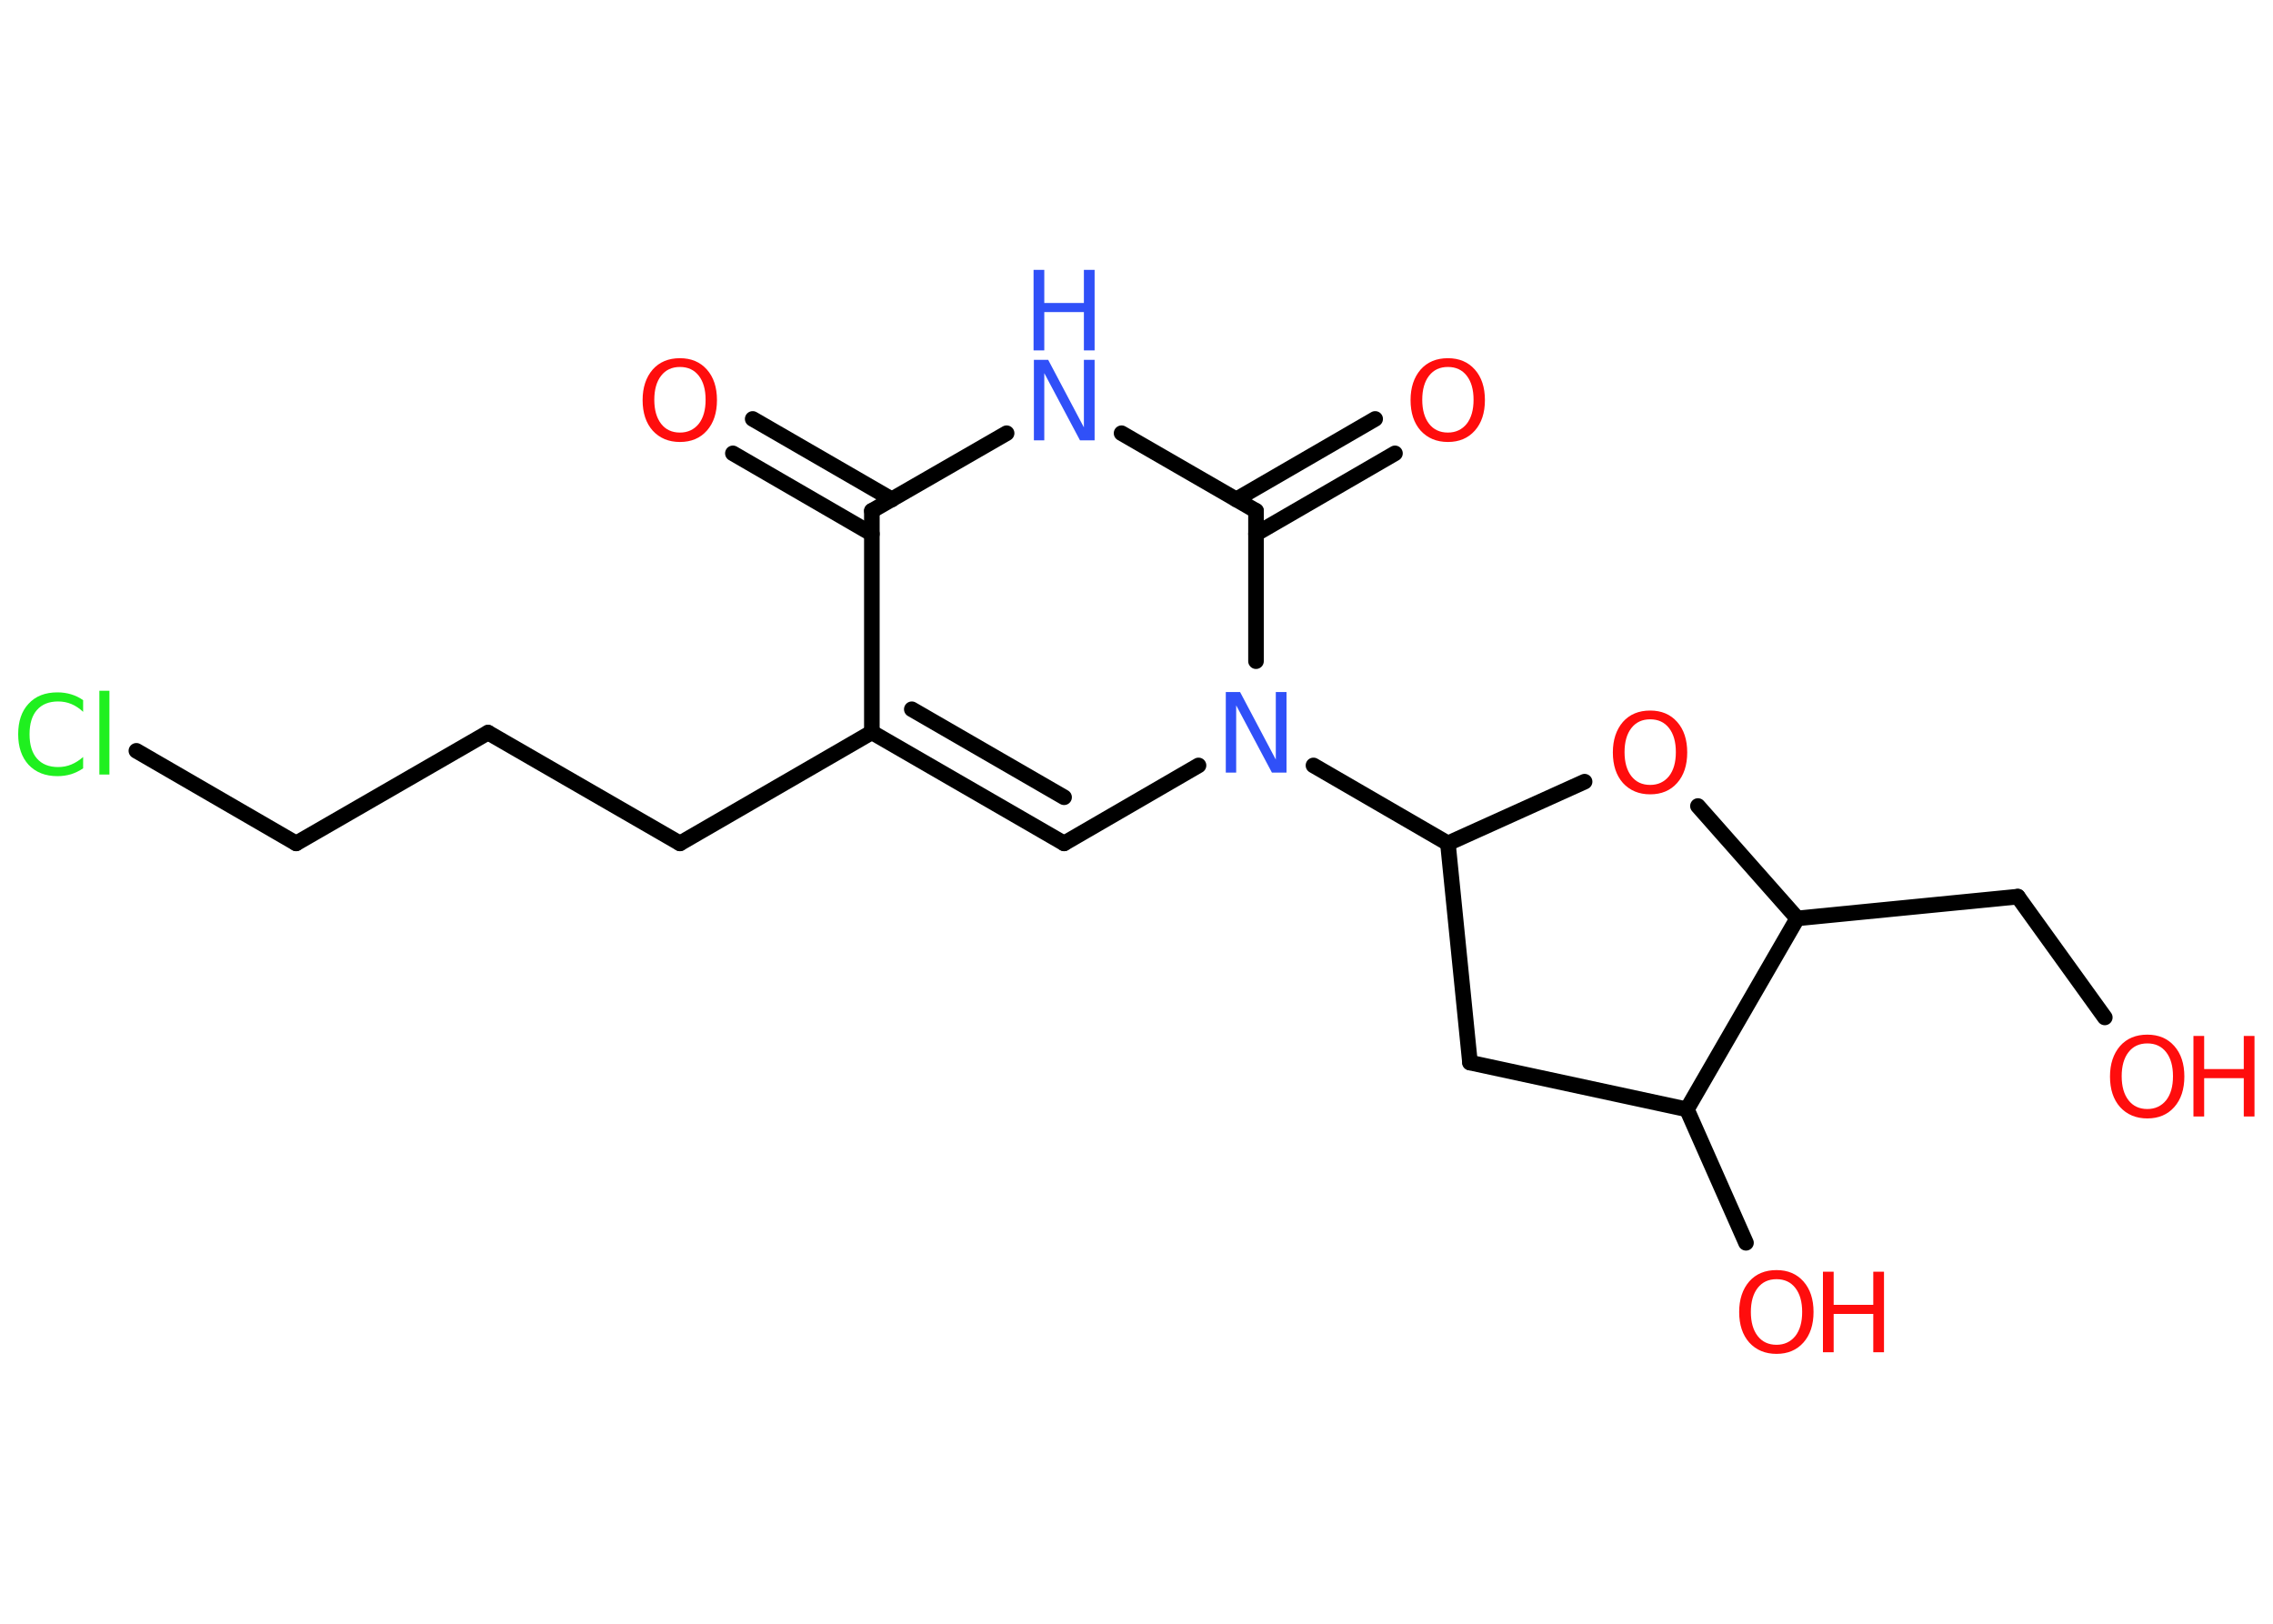 <?xml version='1.0' encoding='UTF-8'?>
<!DOCTYPE svg PUBLIC "-//W3C//DTD SVG 1.1//EN" "http://www.w3.org/Graphics/SVG/1.1/DTD/svg11.dtd">
<svg version='1.2' xmlns='http://www.w3.org/2000/svg' xmlns:xlink='http://www.w3.org/1999/xlink' width='70.0mm' height='50.0mm' viewBox='0 0 70.0 50.0'>
  <desc>Generated by the Chemistry Development Kit (http://github.com/cdk)</desc>
  <g stroke-linecap='round' stroke-linejoin='round' stroke='#000000' stroke-width='.48' fill='#FF0D0D'>
    <rect x='.0' y='.0' width='70.0' height='50.0' fill='#FFFFFF' stroke='none'/>
    <g id='mol1' class='mol'>
      <g id='mol1bnd1' class='bond'>
        <line x1='23.18' y1='12.9' x2='27.47' y2='15.38'/>
        <line x1='22.57' y1='13.96' x2='26.85' y2='16.44'/>
      </g>
      <line id='mol1bnd2' class='bond' x1='26.85' y1='15.73' x2='31.0' y2='13.34'/>
      <line id='mol1bnd3' class='bond' x1='34.54' y1='13.34' x2='38.68' y2='15.73'/>
      <g id='mol1bnd4' class='bond'>
        <line x1='38.07' y1='15.38' x2='42.35' y2='12.9'/>
        <line x1='38.68' y1='16.44' x2='42.96' y2='13.96'/>
      </g>
      <line id='mol1bnd5' class='bond' x1='38.68' y1='15.73' x2='38.68' y2='20.36'/>
      <line id='mol1bnd6' class='bond' x1='40.45' y1='23.57' x2='44.59' y2='25.97'/>
      <line id='mol1bnd7' class='bond' x1='44.59' y1='25.97' x2='45.27' y2='32.72'/>
      <line id='mol1bnd8' class='bond' x1='45.27' y1='32.72' x2='51.95' y2='34.16'/>
      <line id='mol1bnd9' class='bond' x1='51.95' y1='34.16' x2='53.77' y2='38.27'/>
      <line id='mol1bnd10' class='bond' x1='51.95' y1='34.16' x2='55.35' y2='28.28'/>
      <line id='mol1bnd11' class='bond' x1='55.35' y1='28.28' x2='62.14' y2='27.61'/>
      <line id='mol1bnd12' class='bond' x1='62.14' y1='27.61' x2='64.82' y2='31.33'/>
      <line id='mol1bnd13' class='bond' x1='55.35' y1='28.28' x2='52.29' y2='24.82'/>
      <line id='mol1bnd14' class='bond' x1='44.59' y1='25.97' x2='48.8' y2='24.07'/>
      <line id='mol1bnd15' class='bond' x1='36.91' y1='23.57' x2='32.77' y2='25.97'/>
      <g id='mol1bnd16' class='bond'>
        <line x1='26.85' y1='22.55' x2='32.77' y2='25.97'/>
        <line x1='28.08' y1='21.84' x2='32.77' y2='24.55'/>
      </g>
      <line id='mol1bnd17' class='bond' x1='26.85' y1='15.73' x2='26.85' y2='22.55'/>
      <line id='mol1bnd18' class='bond' x1='26.85' y1='22.55' x2='20.94' y2='25.97'/>
      <line id='mol1bnd19' class='bond' x1='20.94' y1='25.97' x2='15.03' y2='22.56'/>
      <line id='mol1bnd20' class='bond' x1='15.03' y1='22.56' x2='9.12' y2='25.97'/>
      <line id='mol1bnd21' class='bond' x1='9.12' y1='25.97' x2='4.2' y2='23.12'/>
      <path id='mol1atm1' class='atom' d='M20.94 11.3q-.37 .0 -.58 .27q-.21 .27 -.21 .74q.0 .47 .21 .74q.21 .27 .58 .27q.36 .0 .58 -.27q.21 -.27 .21 -.74q.0 -.47 -.21 -.74q-.21 -.27 -.58 -.27zM20.94 11.03q.52 .0 .83 .35q.31 .35 .31 .94q.0 .59 -.31 .94q-.31 .35 -.83 .35q-.52 .0 -.84 -.35q-.31 -.35 -.31 -.94q.0 -.58 .31 -.94q.31 -.35 .84 -.35z' stroke='none'/>
      <g id='mol1atm3' class='atom'>
        <path d='M31.83 11.08h.45l1.1 2.08v-2.08h.33v2.48h-.45l-1.1 -2.07v2.07h-.32v-2.48z' stroke='none' fill='#3050F8'/>
        <path d='M31.83 8.31h.33v1.02h1.22v-1.02h.33v2.48h-.33v-1.18h-1.22v1.18h-.33v-2.48z' stroke='none' fill='#3050F8'/>
      </g>
      <path id='mol1atm5' class='atom' d='M44.59 11.3q-.37 .0 -.58 .27q-.21 .27 -.21 .74q.0 .47 .21 .74q.21 .27 .58 .27q.36 .0 .58 -.27q.21 -.27 .21 -.74q.0 -.47 -.21 -.74q-.21 -.27 -.58 -.27zM44.59 11.03q.52 .0 .83 .35q.31 .35 .31 .94q.0 .59 -.31 .94q-.31 .35 -.83 .35q-.52 .0 -.84 -.35q-.31 -.35 -.31 -.94q.0 -.58 .31 -.94q.31 -.35 .84 -.35z' stroke='none'/>
      <path id='mol1atm6' class='atom' d='M37.74 21.31h.45l1.1 2.08v-2.08h.33v2.48h-.45l-1.1 -2.07v2.07h-.32v-2.48z' stroke='none' fill='#3050F8'/>
      <g id='mol1atm10' class='atom'>
        <path d='M54.71 39.39q-.37 .0 -.58 .27q-.21 .27 -.21 .74q.0 .47 .21 .74q.21 .27 .58 .27q.36 .0 .58 -.27q.21 -.27 .21 -.74q.0 -.47 -.21 -.74q-.21 -.27 -.58 -.27zM54.71 39.11q.52 .0 .83 .35q.31 .35 .31 .94q.0 .59 -.31 .94q-.31 .35 -.83 .35q-.52 .0 -.84 -.35q-.31 -.35 -.31 -.94q.0 -.58 .31 -.94q.31 -.35 .84 -.35z' stroke='none'/>
        <path d='M56.14 39.16h.33v1.02h1.22v-1.02h.33v2.48h-.33v-1.18h-1.22v1.18h-.33v-2.48z' stroke='none'/>
      </g>
      <g id='mol1atm13' class='atom'>
        <path d='M66.13 32.13q-.37 .0 -.58 .27q-.21 .27 -.21 .74q.0 .47 .21 .74q.21 .27 .58 .27q.36 .0 .58 -.27q.21 -.27 .21 -.74q.0 -.47 -.21 -.74q-.21 -.27 -.58 -.27zM66.13 31.86q.52 .0 .83 .35q.31 .35 .31 .94q.0 .59 -.31 .94q-.31 .35 -.83 .35q-.52 .0 -.84 -.35q-.31 -.35 -.31 -.94q.0 -.58 .31 -.94q.31 -.35 .84 -.35z' stroke='none'/>
        <path d='M67.55 31.9h.33v1.02h1.22v-1.02h.33v2.48h-.33v-1.18h-1.22v1.18h-.33v-2.48z' stroke='none'/>
      </g>
      <path id='mol1atm14' class='atom' d='M50.82 22.15q-.37 .0 -.58 .27q-.21 .27 -.21 .74q.0 .47 .21 .74q.21 .27 .58 .27q.36 .0 .58 -.27q.21 -.27 .21 -.74q.0 -.47 -.21 -.74q-.21 -.27 -.58 -.27zM50.82 21.88q.52 .0 .83 .35q.31 .35 .31 .94q.0 .59 -.31 .94q-.31 .35 -.83 .35q-.52 .0 -.84 -.35q-.31 -.35 -.31 -.94q.0 -.58 .31 -.94q.31 -.35 .84 -.35z' stroke='none'/>
      <path id='mol1atm20' class='atom' d='M2.56 21.56v.36q-.17 -.16 -.36 -.24q-.19 -.08 -.41 -.08q-.42 .0 -.65 .26q-.23 .26 -.23 .75q.0 .49 .23 .75q.23 .26 .65 .26q.22 .0 .41 -.08q.19 -.08 .36 -.23v.35q-.18 .12 -.37 .18q-.2 .06 -.42 .06q-.56 .0 -.89 -.35q-.32 -.35 -.32 -.94q.0 -.6 .32 -.94q.32 -.35 .89 -.35q.22 .0 .42 .06q.2 .06 .37 .18zM3.06 21.27h.31v2.58h-.31v-2.58z' stroke='none' fill='#1FF01F'/>
    </g>
  </g>
</svg>
